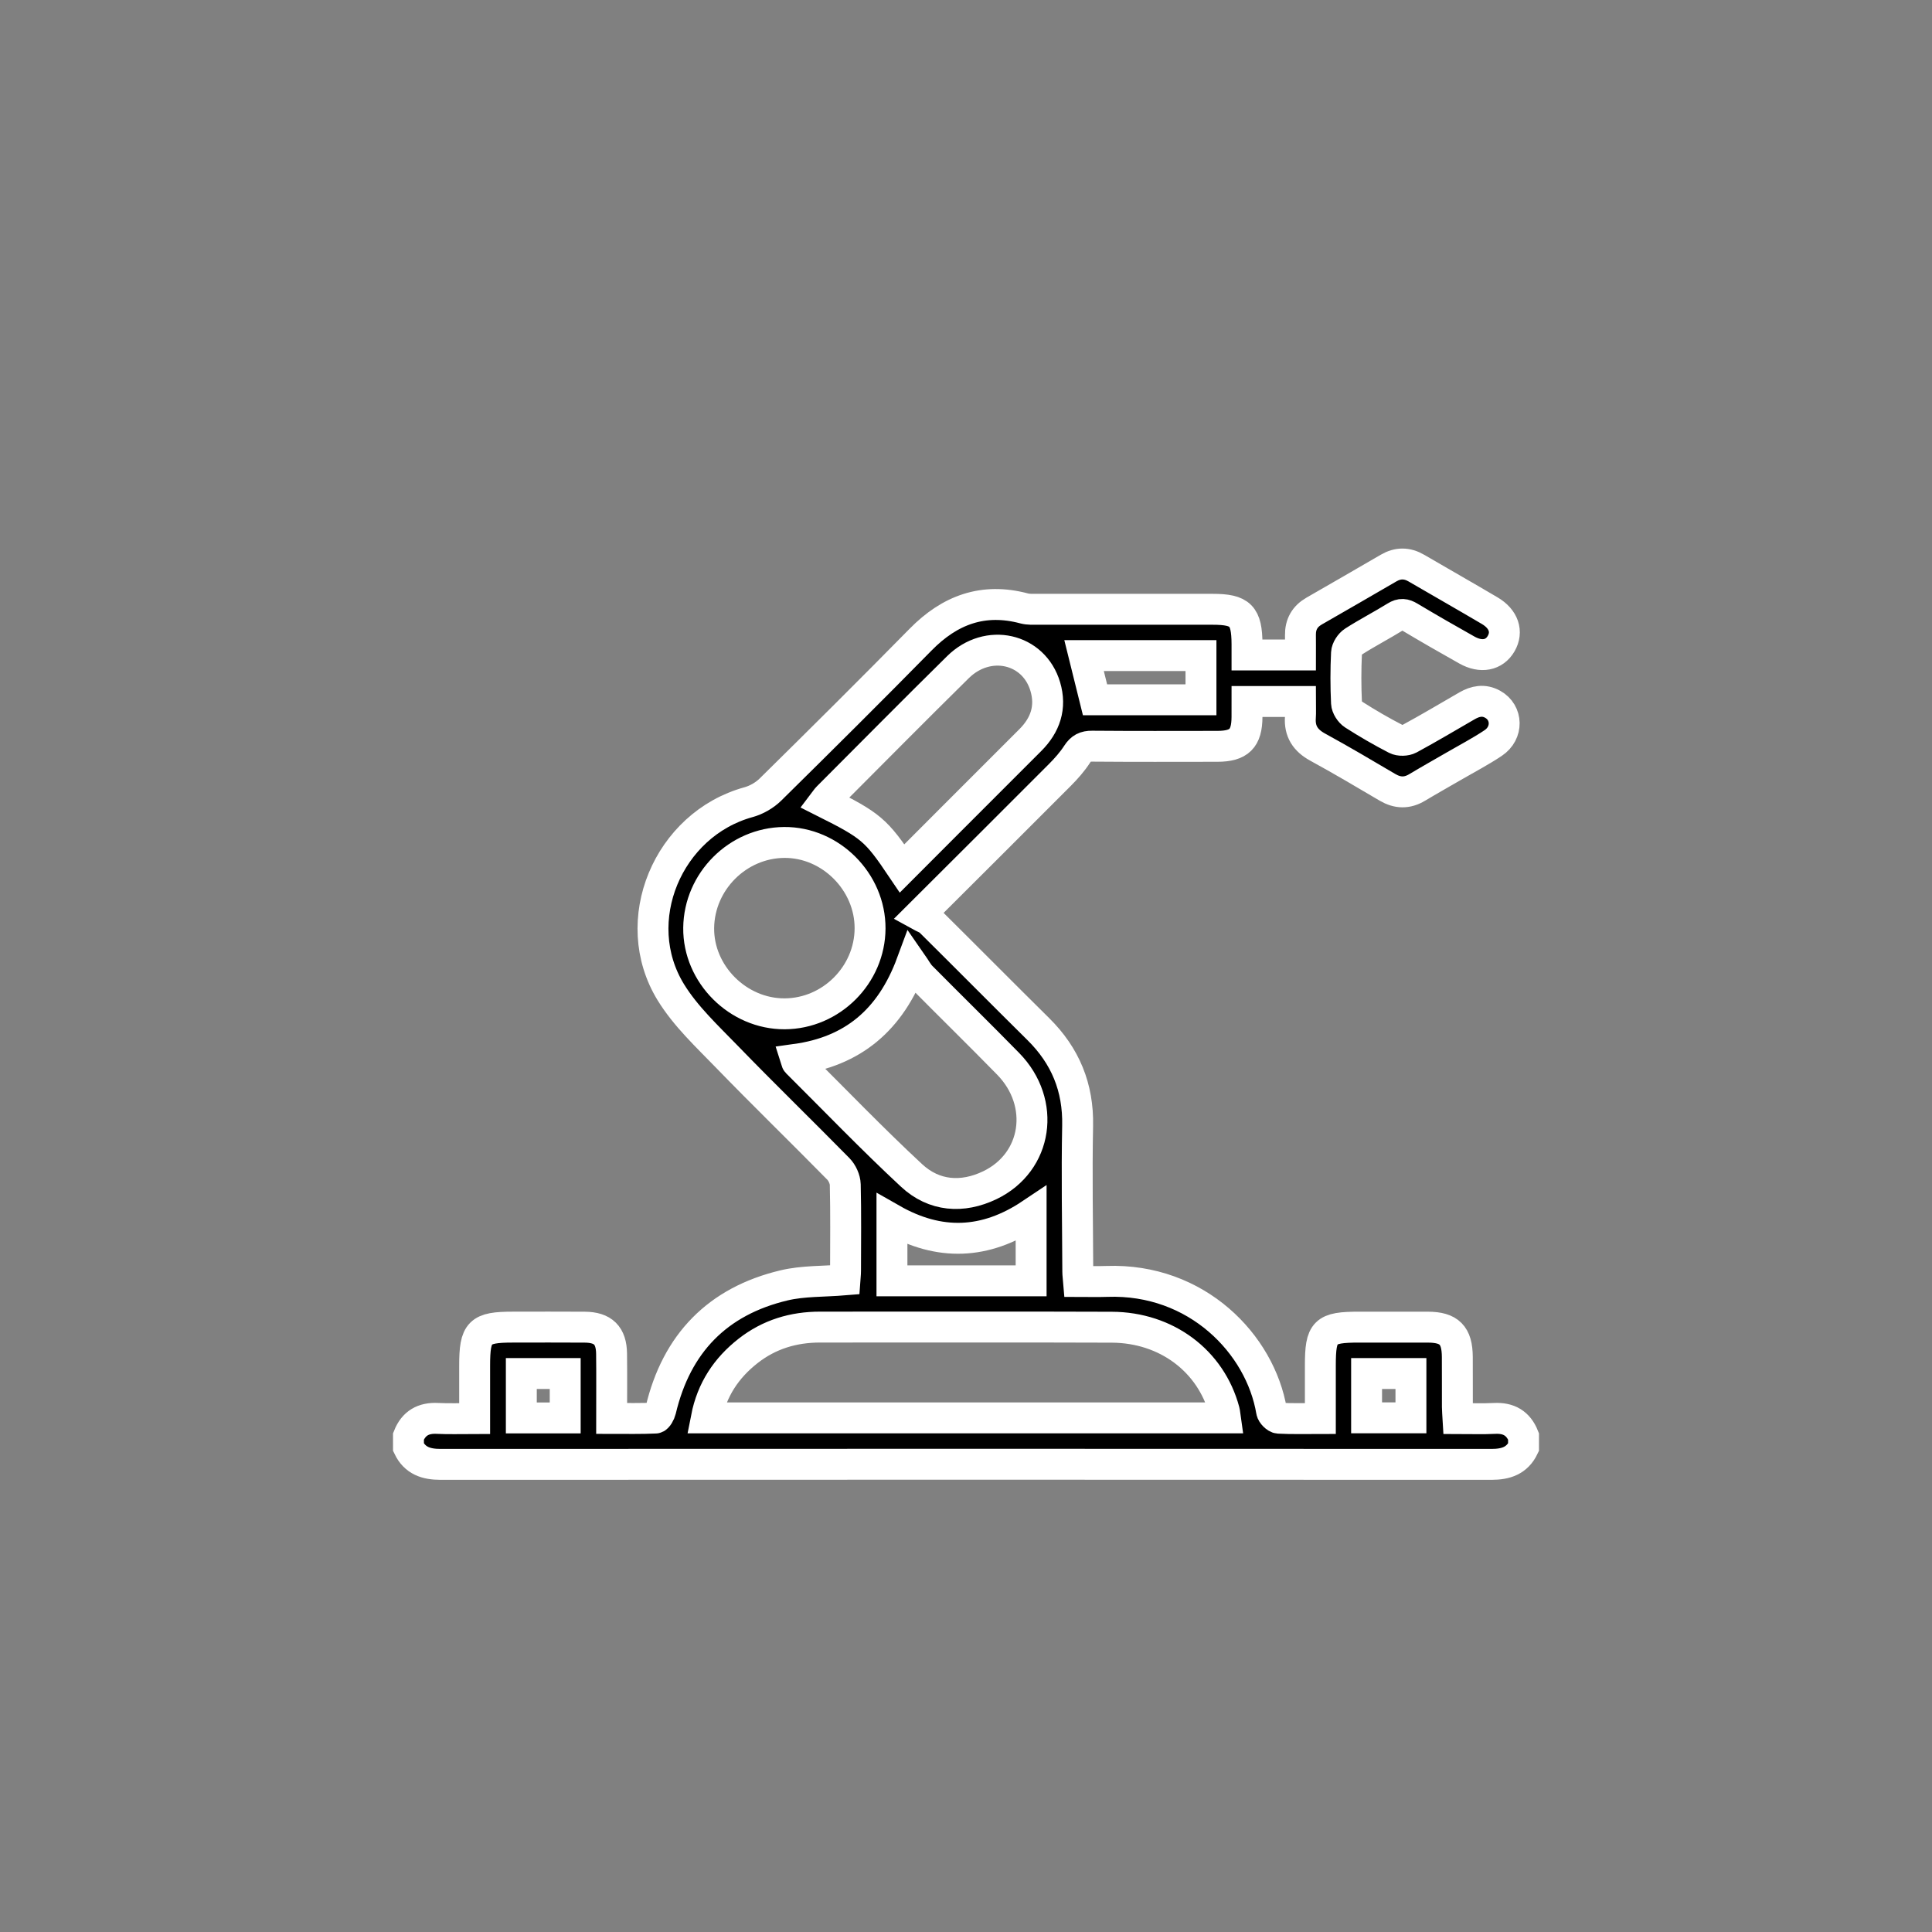 <?xml version="1.0" encoding="utf-8"?>
<!-- Generator: Adobe Illustrator 16.0.0, SVG Export Plug-In . SVG Version: 6.00 Build 0)  -->
<!DOCTYPE svg PUBLIC "-//W3C//DTD SVG 1.1//EN" "http://www.w3.org/Graphics/SVG/1.1/DTD/svg11.dtd">
<svg version="1.1" id="Layer_1" xmlns="http://www.w3.org/2000/svg" xmlns:xlink="http://www.w3.org/1999/xlink" x="0px" y="0px"
	 width="250px" height="250px" viewBox="0 0 250 250" enable-background="new 0 0 250 250" xml:space="preserve">
<rect x="0" y="0" width="250" height="250" fill="#808080" stroke="none"/>
<path fill-rule="evenodd" clip-rule="evenodd" stroke="#FFFFFF" stroke-width="4" stroke-miterlimit="10" d="M52.855,185.865
	c0.677-1.701,1.925-2.418,3.751-2.324c1.535,0.076,3.077,0.016,4.813,0.016c0-2.383,0-4.621,0-6.859c0-4.365,0.6-4.969,4.945-4.969
	c3.1,0,6.2-0.018,9.3,0.006c2.373,0.018,3.445,1.072,3.473,3.436c0.034,2.715,0.008,5.434,0.008,8.371
	c1.968,0,3.825,0.041,5.676-0.047c0.247-0.012,0.584-0.637,0.676-1.023c2.039-8.637,7.353-14.1,15.961-16.146
	c2.477-0.588,5.117-0.484,7.875-0.713c0.021-0.303,0.079-0.748,0.079-1.193c0.008-3.711,0.051-7.424-0.036-11.131
	c-0.017-0.693-0.404-1.537-0.897-2.037c-4.774-4.857-9.663-9.602-14.401-14.492c-2.567-2.65-5.354-5.244-7.263-8.344
	c-5.678-9.223-0.395-21.743,10.048-24.615c1.021-0.281,2.076-0.887,2.83-1.63c6.523-6.428,13.022-12.883,19.442-19.415
	c3.771-3.836,8.097-5.444,13.402-4.024c0.532,0.143,1.119,0.105,1.681,0.106c7.562,0.006,15.124,0.003,22.686,0.004
	c3.632,0,4.439,0.815,4.458,4.496c0.001,0.412,0,0.824,0,1.413c1.228,0,2.338,0,3.449,0c1.076,0,2.152,0,3.468,0
	c0-0.914,0.012-1.735-0.002-2.556c-0.022-1.396,0.556-2.425,1.775-3.125c3.216-1.843,6.425-3.699,9.629-5.562
	c1.209-0.703,2.389-0.698,3.596,0.006c3.162,1.843,6.345,3.65,9.496,5.51c1.819,1.074,2.36,2.732,1.476,4.258
	c-0.88,1.519-2.589,1.869-4.433,0.834c-2.496-1.4-4.979-2.829-7.434-4.295c-0.64-0.381-1.107-0.442-1.773-0.029
	c-1.794,1.112-3.676,2.083-5.453,3.218c-0.452,0.289-0.896,0.965-0.92,1.483c-0.103,2.156-0.103,4.322,0,6.478
	c0.024,0.521,0.465,1.201,0.918,1.49c1.776,1.137,3.607,2.199,5.482,3.166c0.463,0.239,1.276,0.22,1.741-0.031
	c2.517-1.36,4.974-2.831,7.453-4.261c1.076-0.622,2.181-0.843,3.335-0.195c1.916,1.075,1.997,3.703,0.058,5.003
	c-1.595,1.07-3.308,1.961-4.972,2.927c-1.623,0.942-3.263,1.859-4.87,2.824c-1.3,0.78-2.538,0.753-3.843-0.015
	c-2.989-1.763-5.979-3.533-9.025-5.197c-1.588-0.866-2.371-2.046-2.244-3.851c0.046-0.646,0.007-1.298,0.007-2.055
	c-2.311,0-4.49,0-6.914,0c0,0.644,0.001,1.322-0.002,1.999c-0.013,2.796-1.013,3.796-3.842,3.8
	c-5.401,0.007-10.803,0.024-16.203-0.02c-0.906-0.007-1.429,0.262-1.927,1.031c-0.631,0.975-1.421,1.869-2.244,2.695
	c-5.9,5.921-11.826,11.816-18.178,18.151c0.528,0.293,1.066,0.459,1.422,0.811c4.67,4.628,9.296,9.302,13.972,13.925
	c3.491,3.453,5.187,7.541,5.085,12.504c-0.129,6.291-0.003,12.586,0.02,18.881c0.002,0.365,0.058,0.73,0.102,1.266
	c1.262,0,2.469,0.039,3.671-0.004c11.634-0.414,19.85,8.121,21.304,16.795c0.059,0.357,0.587,0.887,0.92,0.904
	c1.723,0.092,3.453,0.041,5.391,0.041c0-2.359,0-4.598,0-6.834c0-4.465,0.531-4.99,5.034-4.99c2.958,0,5.918-0.008,8.876,0.002
	c2.769,0.008,3.794,1.039,3.813,3.842c0.016,2.16-0.001,4.32,0.008,6.482c0.001,0.453,0.049,0.908,0.083,1.502
	c1.651,0,3.193,0.061,4.728-0.016c1.827-0.094,3.073,0.623,3.75,2.324c0,0.469,0,0.939,0,1.408
	c-0.839,1.752-2.306,2.215-4.142,2.215c-45.335-0.021-90.669-0.021-136.004,0c-1.835,0-3.303-0.463-4.142-2.215
	C52.855,186.805,52.855,186.334,52.855,185.865z M91.401,183.471c22.446,0,44.757,0,67.153,0c-0.052-0.363-0.063-0.639-0.132-0.9
	c-1.725-6.459-7.473-10.801-14.561-10.83c-12.58-0.049-25.16-0.008-37.741-0.016c-3.446-0.002-6.58,0.943-9.303,3.072
	C93.997,177,92.116,179.807,91.401,183.471z M102.999,137.076c0.069,0.215,0.071,0.328,0.128,0.385
	c4.927,4.9,9.746,9.92,14.834,14.646c2.906,2.699,6.56,2.971,10.129,1.256c6.167-2.967,7.3-10.666,2.361-15.711
	c-3.713-3.793-7.505-7.506-11.24-11.277c-0.424-0.426-0.709-0.994-1.239-1.756C115.224,132.059,110.293,136.061,102.999,137.076z
	 M116.728,112.375c2.12-2.125,4.173-4.184,6.229-6.24c3.452-3.455,6.906-6.91,10.361-10.362c1.951-1.949,2.737-4.25,1.939-6.934
	c-1.481-4.977-7.429-6.321-11.299-2.508c-5.654,5.57-11.233,11.217-16.842,16.835c-0.178,0.178-0.313,0.399-0.479,0.617
	C112.743,106.847,113.356,107.366,116.728,112.375z M101.537,131.188c6.017-0.027,11.021-5.029,11.049-11.045
	c0.028-6.037-5.109-11.182-11.117-11.13c-6.006,0.051-10.992,5.036-11.059,11.057C90.344,126.063,95.499,131.215,101.537,131.188z
	 M133.427,165.738c0-2.91,0-5.715,0-8.65c-5.938,3.975-11.894,4.166-18.009,0.68c0,2.775,0,5.334,0,7.971
	C121.437,165.738,127.371,165.738,133.427,165.738z M155.405,84.83c-5.141,0-10.134,0-15.128,0c0.486,1.96,0.953,3.841,1.418,5.721
	c4.543,0,9.112,0,13.71,0C155.405,88.61,155.405,86.785,155.405,84.83z M73.137,183.482c0-2.027,0-3.879,0-5.75
	c-1.96,0-3.813,0-5.678,0c0,1.977,0,3.863,0,5.75C69.413,183.482,71.23,183.482,73.137,183.482z M182.574,183.467
	c0-1.936,0-3.826,0-5.736c-1.963,0-3.819,0-5.738,0c0,1.941,0,3.795,0,5.736C178.767,183.467,180.619,183.467,182.574,183.467z"/>
</svg>
